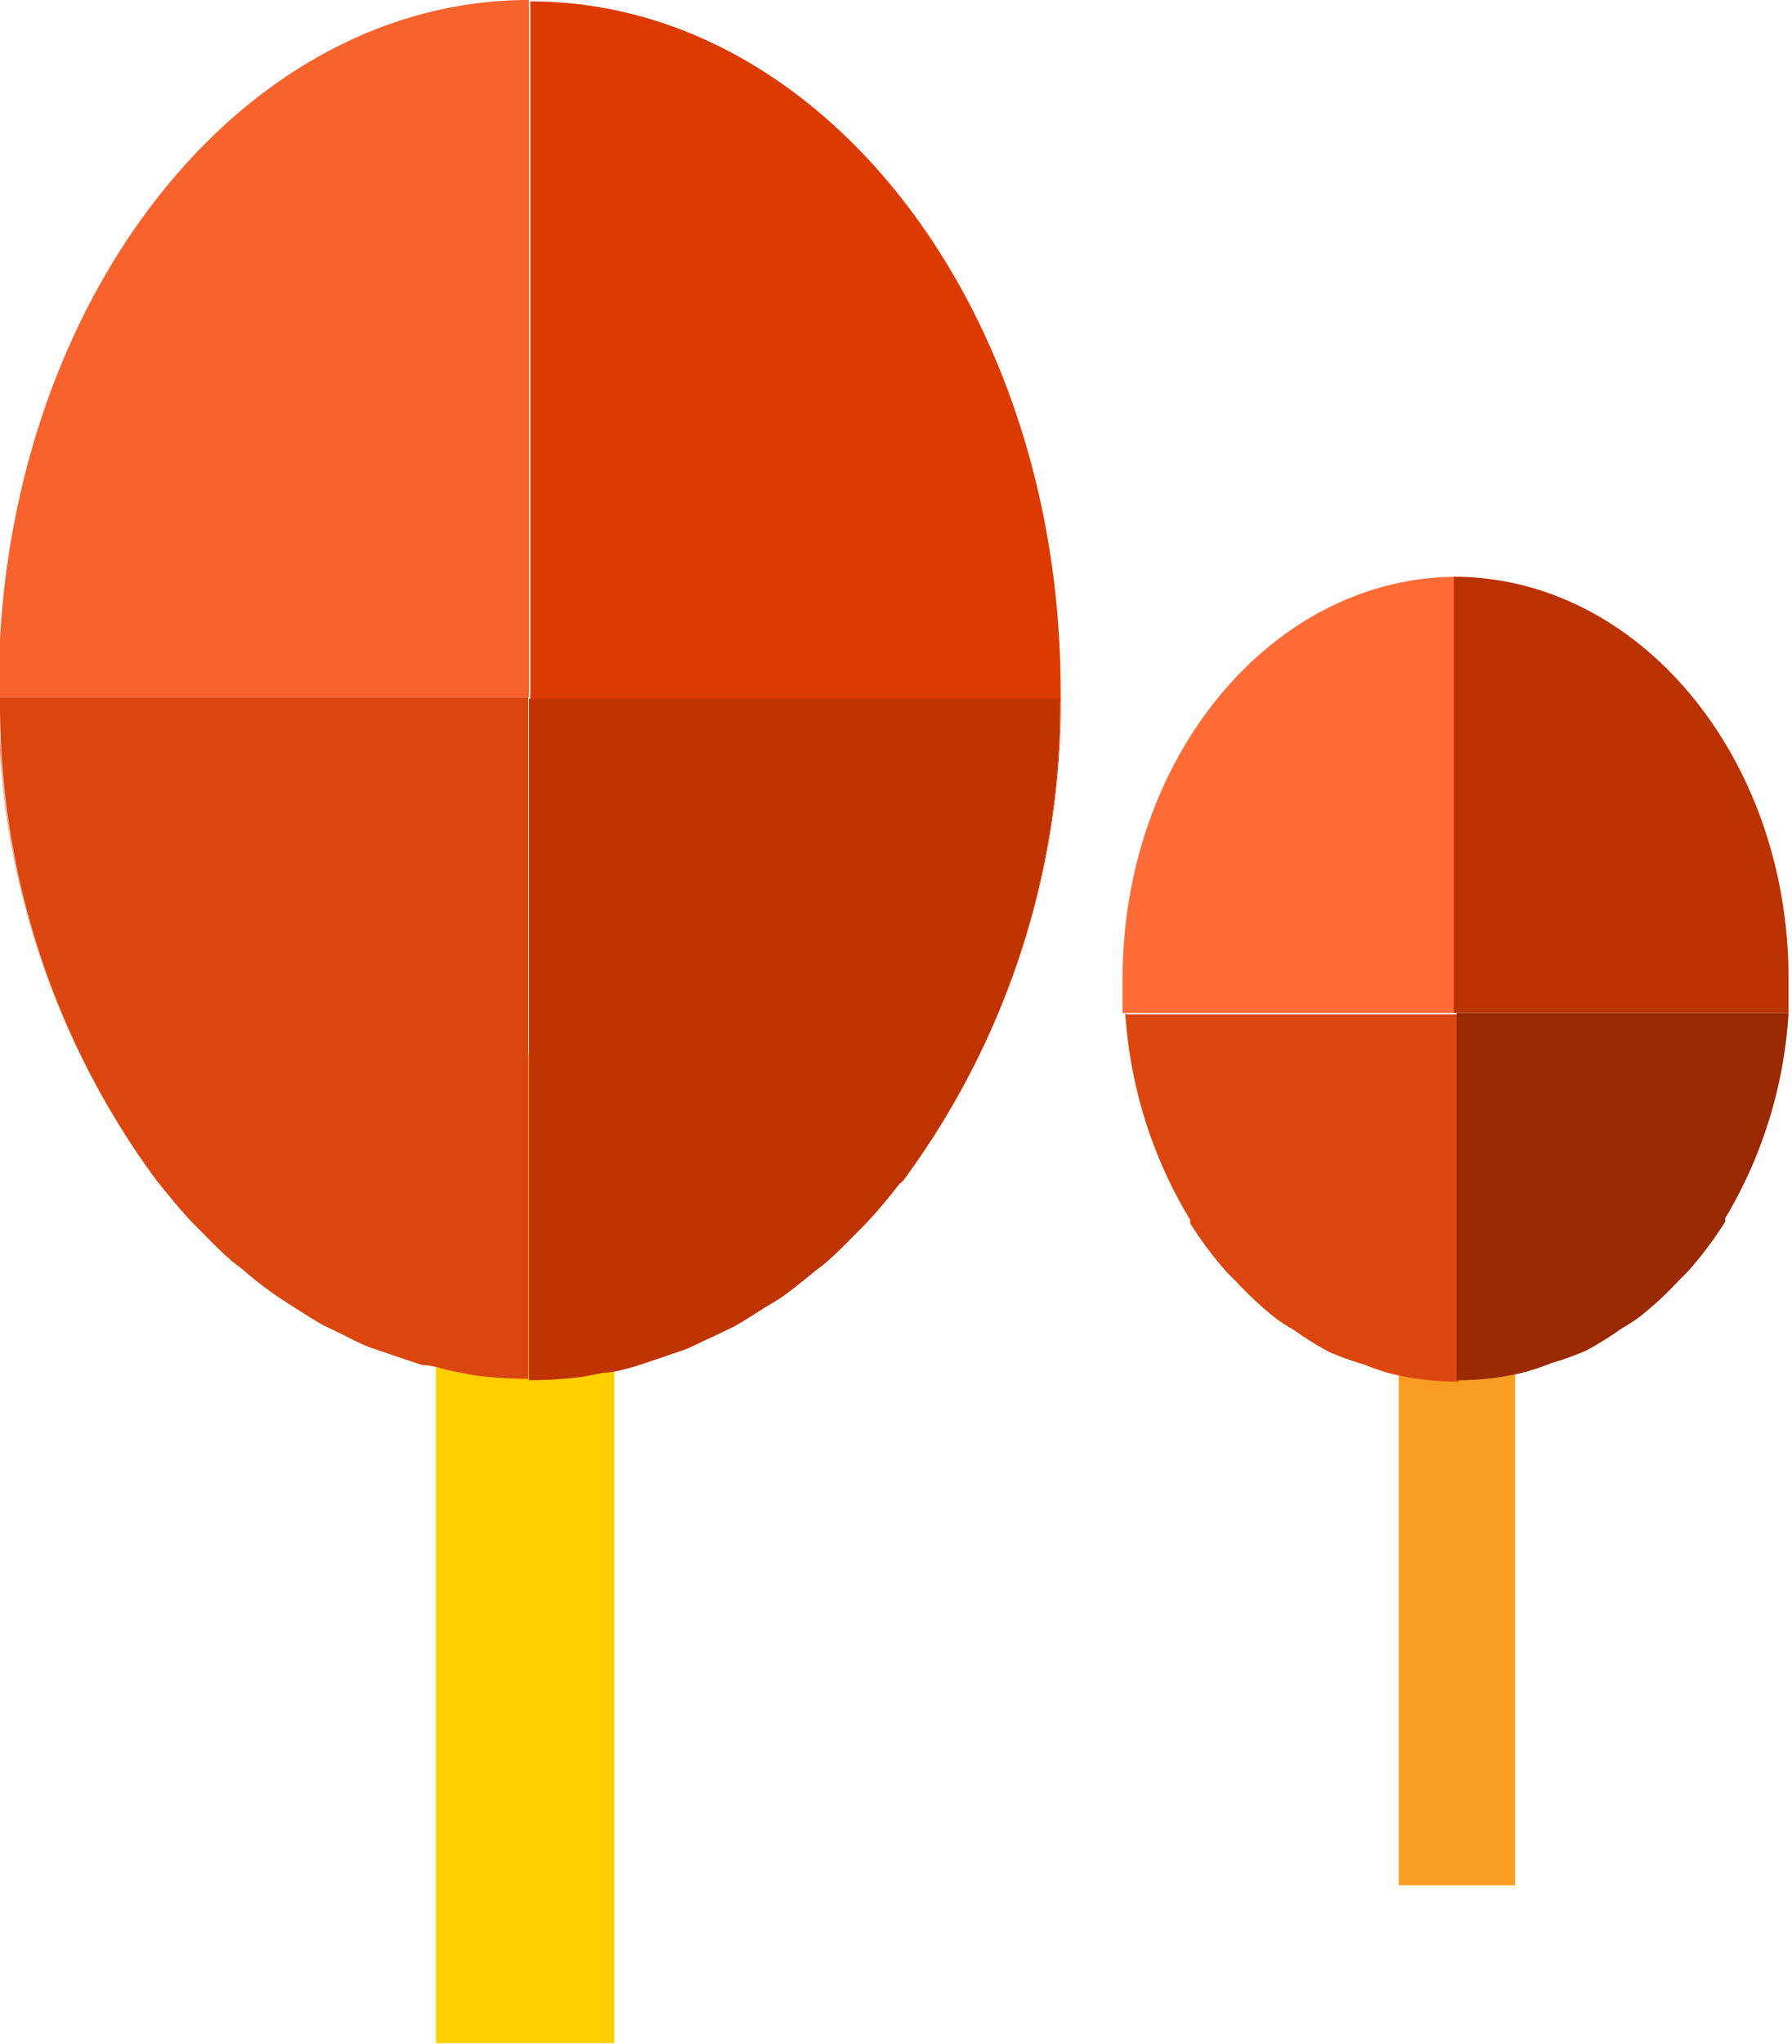 <svg id="Layer_1" data-name="Layer 1" xmlns="http://www.w3.org/2000/svg" viewBox="0 0 26.02 29.66"><defs><style>.cls-1{fill:#ffd000;}.cls-2{fill:#f99d21;}.cls-3{fill:#ff6c38;}.cls-4{fill:#ba3200;}.cls-5{fill:#db460f;}.cls-6{fill:#992900;}.cls-7{fill:#f8622c;}.cls-8{fill:#db3b00;}.cls-9{fill:#bf3300;}</style></defs><title>shu21</title><rect class="cls-1" x="6.33" y="15.3" width="2.59" height="14.35"/><rect class="cls-2" x="20.31" y="18.29" width="1.69" height="9.07"/><path class="cls-3" d="M224.48,100.61c-2.68,0-4.86,2.61-4.86,5.83,0,0.17,0,.33,0,0.5h4.82v-6.33Z" transform="translate(-203.32 -92.24)"/><path class="cls-4" d="M229.29,106.94c0-.17,0-0.33,0-0.5,0-3.22-2.18-5.83-4.86-5.83v6.33h4.82Z" transform="translate(-203.32 -92.24)"/><path class="cls-5" d="M219.66,106.94h0a6.57,6.57,0,0,0,.94,3l0,0.05a5.44,5.44,0,0,0,.54.72l0.14,0.14a5.12,5.12,0,0,0,.55.51c0.09,0.07.19,0.13,0.29,0.19a4.56,4.56,0,0,0,.5.31,4.1,4.1,0,0,0,.5.18,3.77,3.77,0,0,0,.38.13,4,4,0,0,0,1,.12v-5.33h-4.82Z" transform="translate(-203.32 -92.24)"/><path class="cls-6" d="M229.29,106.94h-4.82v5.33a4,4,0,0,0,1-.12,3.85,3.85,0,0,0,.38-0.13,4.1,4.1,0,0,0,.5-0.18,4.65,4.65,0,0,0,.5-0.31c0.1-.06.2-0.12,0.29-0.19a5,5,0,0,0,.55-0.51l0.14-.14a5.53,5.53,0,0,0,.54-0.72l0-.05A6.57,6.57,0,0,0,229.29,106.94Z" transform="translate(-203.32 -92.24)"/><path class="cls-7" d="M211,102.38V92.24c-4.25,0-7.7,4.49-7.7,10a11.65,11.65,0,0,0,2.29,7.12,11.64,11.64,0,0,1-2.28-7H211Z" transform="translate(-203.32 -92.24)"/><path class="cls-8" d="M218.71,102.38a11.64,11.64,0,0,1-2.28,7,11.65,11.65,0,0,0,2.29-7.12c0-5.53-3.45-10-7.7-10v10.15h7.7Z" transform="translate(-203.32 -92.24)"/><path class="cls-5" d="M203.32,102.38a11.64,11.64,0,0,0,2.28,7l0,0c0.17,0.21.34,0.42,0.52,0.61l0.08,0.08c0.17,0.17.33,0.34,0.51,0.49l0.13,0.1c0.16,0.14.33,0.27,0.5,0.39l0.2,0.13c0.16,0.1.31,0.2,0.47,0.29l0.29,0.14c0.14,0.07.27,0.14,0.41,0.19l0.38,0.13,0.36,0.12c0.15,0,.3.06,0.45,0.09l0.31,0.06a6.12,6.12,0,0,0,.78.05v-9.89h-7.7Z" transform="translate(-203.32 -92.24)"/><path class="cls-9" d="M216.43,109.38a11.64,11.64,0,0,0,2.28-7H211v9.89a6.14,6.14,0,0,0,.78-0.05l0.31-.06c0.15,0,.3-0.05.45-0.09l0.36-.12,0.38-.13c0.14-.06.27-0.13,0.41-0.19l0.29-.14c0.16-.09.31-0.19,0.47-0.29l0.2-.12c0.17-.12.34-0.26,0.5-0.39l0.13-.1c0.18-.15.34-0.32,0.51-0.49l0.08-.08c0.18-.19.35-0.39,0.51-0.6Z" transform="translate(-203.32 -92.24)"/></svg>